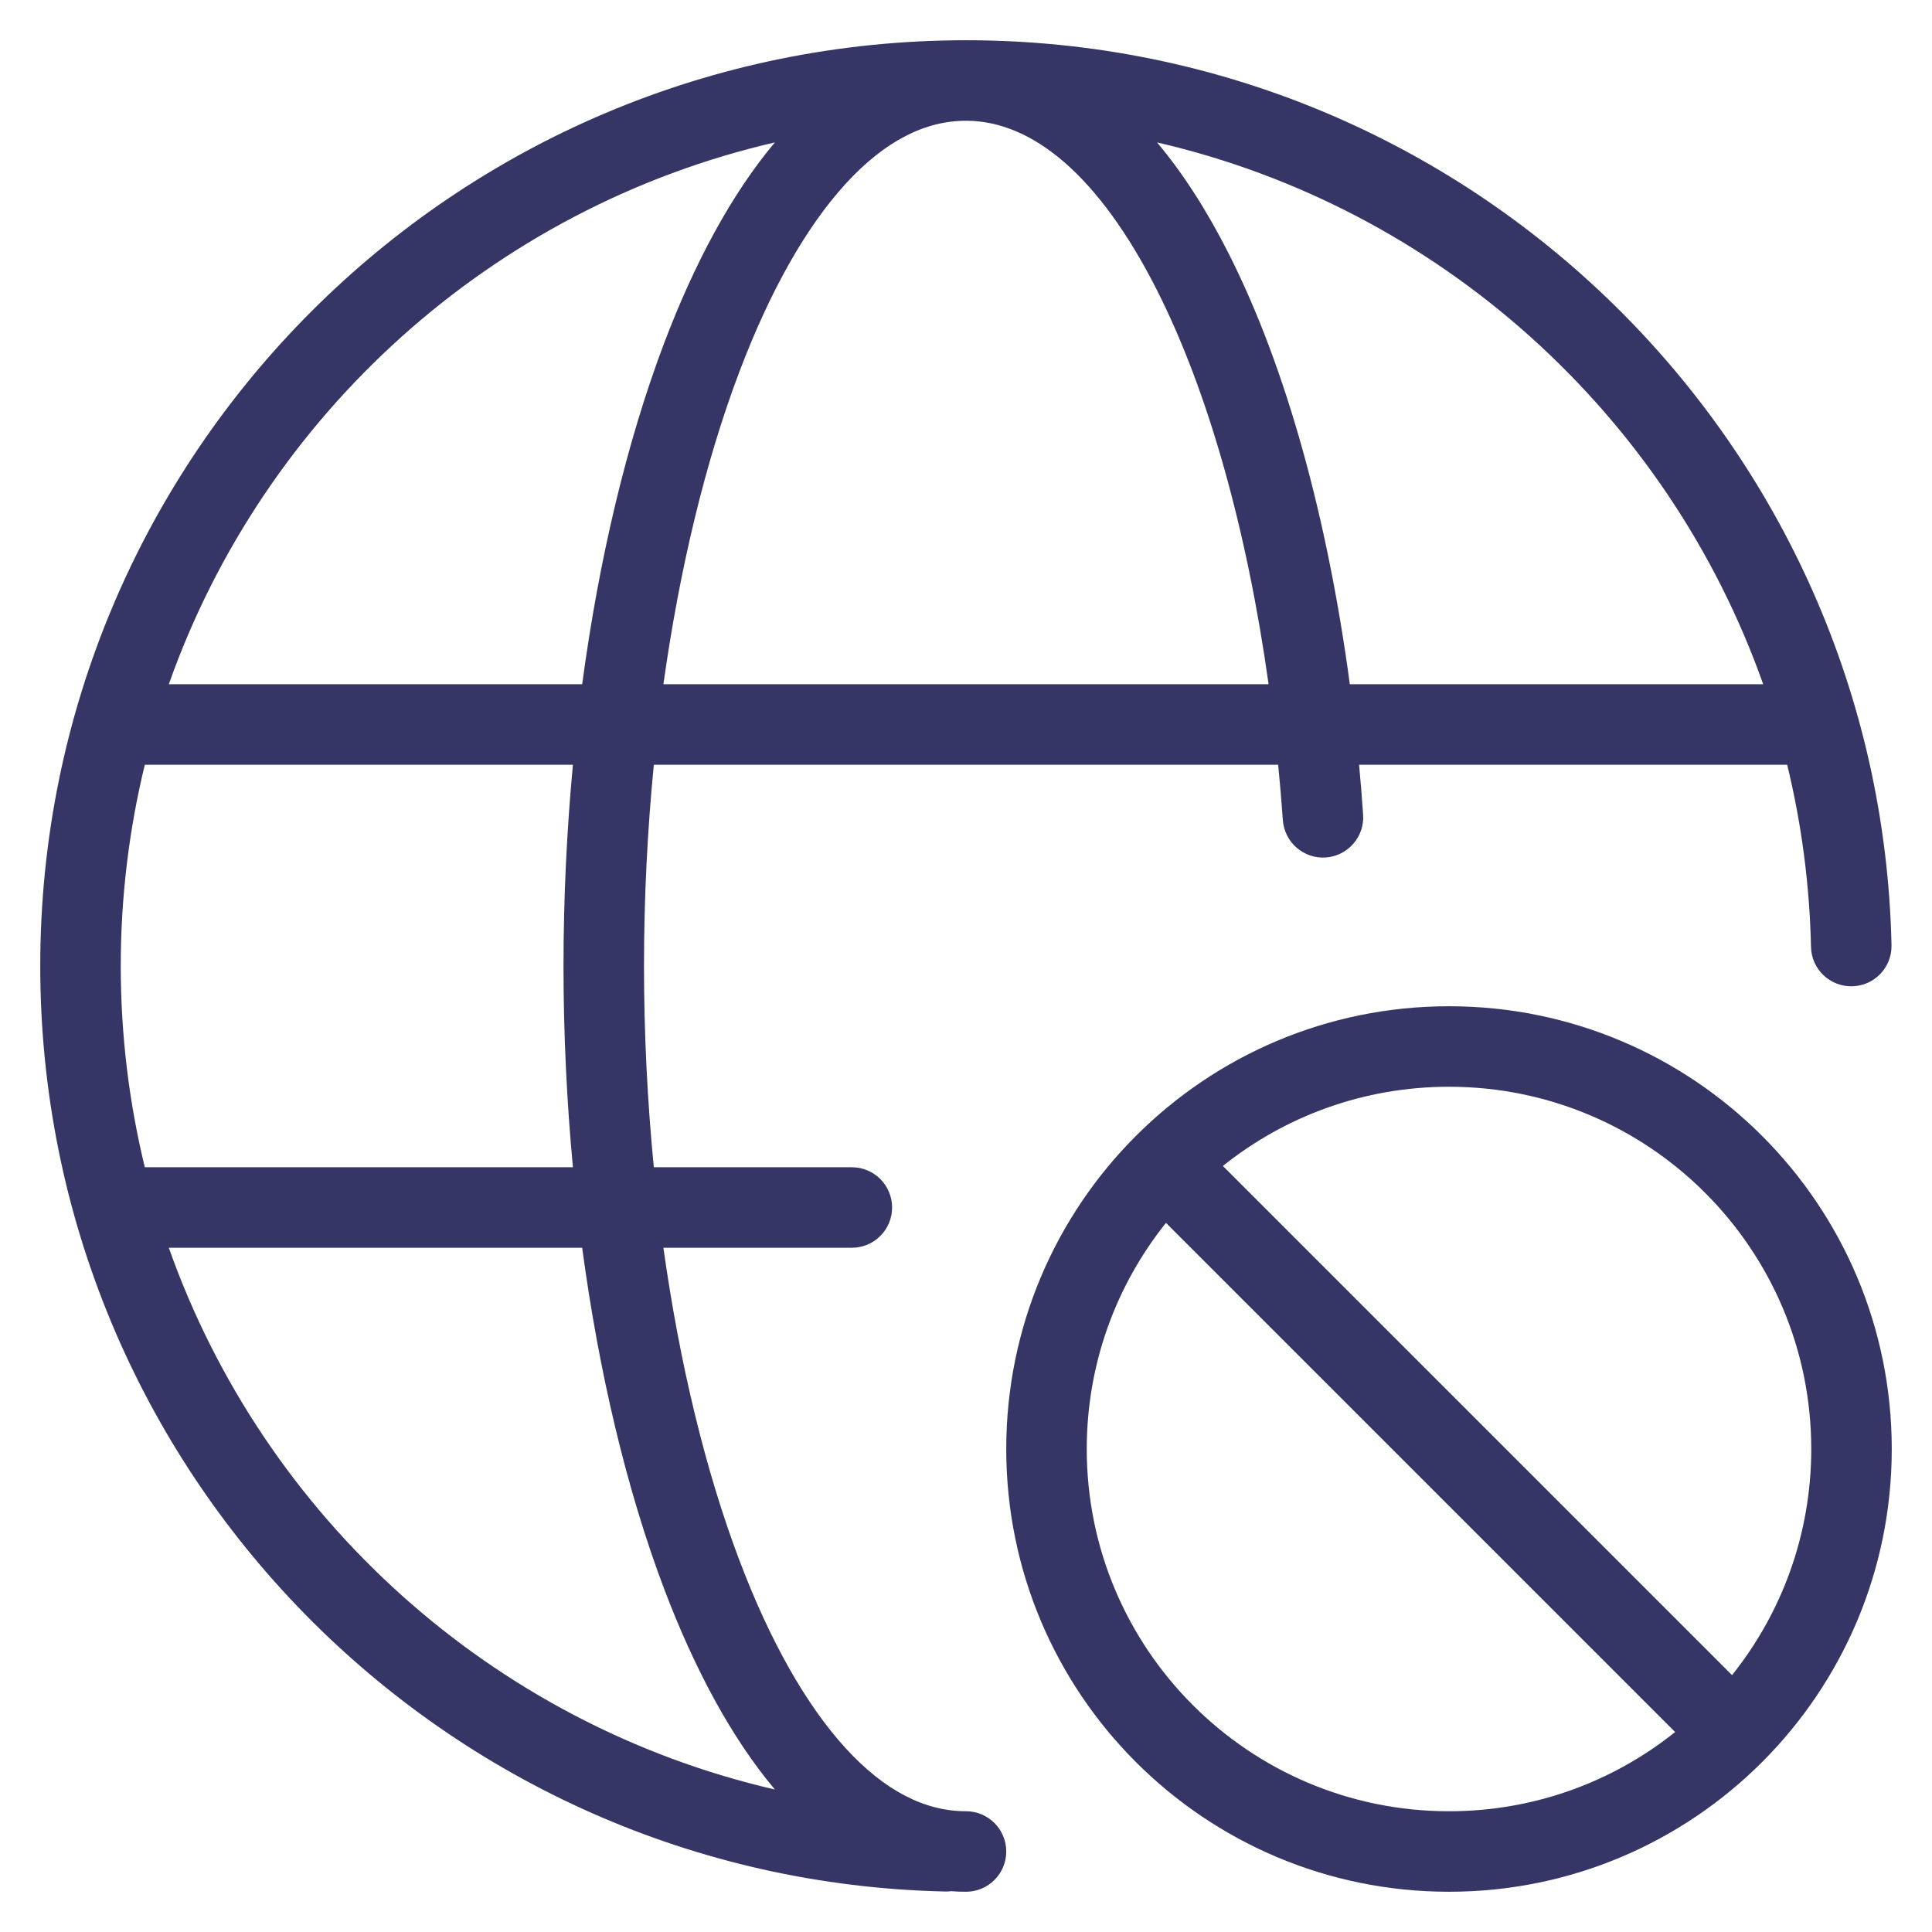 <svg width="24" height="24" viewBox="0 0 24 24" fill="none" xmlns="http://www.w3.org/2000/svg">
<g clip-path="url(#clip0_9001_279827)">
<path fill-rule="evenodd" clip-rule="evenodd" d="M10.582 14.5H8.122C8.042 13.682 8 12.842 8 12C8 11.158 8.042 10.318 8.122 9.5H15.878C15.9 9.728 15.92 9.958 15.936 10.188C15.956 10.464 16.195 10.671 16.47 10.652C16.745 10.632 16.953 10.393 16.933 10.118C16.919 9.911 16.902 9.705 16.883 9.5H22.201C22.378 10.228 22.48 10.985 22.497 11.764C22.503 12.04 22.732 12.258 23.008 12.252C23.284 12.246 23.503 12.018 23.497 11.741C23.36 5.509 18.265 0.5 12 0.5C5.649 0.5 0.5 5.649 0.5 12C0.5 18.265 5.509 23.36 11.741 23.497C11.766 23.498 11.791 23.496 11.815 23.493C11.876 23.498 11.938 23.5 12 23.5C12.276 23.5 12.5 23.276 12.5 23C12.5 22.724 12.276 22.5 12 22.5C11.495 22.5 10.995 22.252 10.505 21.717C10.013 21.179 9.564 20.383 9.186 19.385C8.763 18.269 8.442 16.934 8.241 15.5H10.582C10.858 15.5 11.082 15.276 11.082 15C11.082 14.724 10.858 14.5 10.582 14.5ZM1.799 9.5C1.604 10.301 1.5 11.139 1.5 12C1.5 12.861 1.604 13.699 1.799 14.5H7.117C7.04 13.678 7 12.838 7 12C7 11.162 7.04 10.322 7.117 9.5H1.799ZM2.097 8.5H7.232C7.44 6.95 7.785 5.492 8.251 4.26C8.623 3.28 9.08 2.419 9.626 1.769C6.117 2.58 3.281 5.15 2.097 8.5ZM21.903 8.5C20.718 5.15 17.882 2.58 14.373 1.769C14.708 2.167 15.004 2.638 15.262 3.148C15.984 4.573 16.495 6.464 16.768 8.5H21.903ZM14.37 3.6C15.011 4.865 15.491 6.588 15.759 8.5H8.241C8.442 7.066 8.763 5.731 9.186 4.615C9.564 3.617 10.013 2.821 10.505 2.283C10.995 1.748 11.495 1.5 12 1.5C12.822 1.5 13.65 2.179 14.37 3.6ZM8.251 19.74C8.623 20.72 9.08 21.581 9.626 22.23C6.117 21.42 3.281 18.85 2.097 15.5H7.232C7.44 17.05 7.785 18.509 8.251 19.74Z" fill="#353566"/>
<path fill-rule="evenodd" clip-rule="evenodd" d="M23.5 18C23.5 14.962 21.038 12.5 18 12.5C14.962 12.5 12.5 14.962 12.5 18C12.5 21.038 14.962 23.5 18 23.5C21.038 23.5 23.5 21.038 23.5 18ZM18 13.5C20.485 13.5 22.5 15.515 22.5 18C22.5 19.062 22.132 20.039 21.516 20.809L15.191 14.484C15.961 13.868 16.938 13.5 18 13.5ZM18 22.5C19.062 22.5 20.039 22.132 20.809 21.516L14.484 15.191C13.868 15.961 13.5 16.938 13.5 18C13.5 20.485 15.515 22.5 18 22.5Z" fill="#353566"/>
</g>
<defs>
<clipPath id="clip0_9001_279827">
<rect width="24" height="24" fill="white"/>
</clipPath>
</defs>
</svg>
